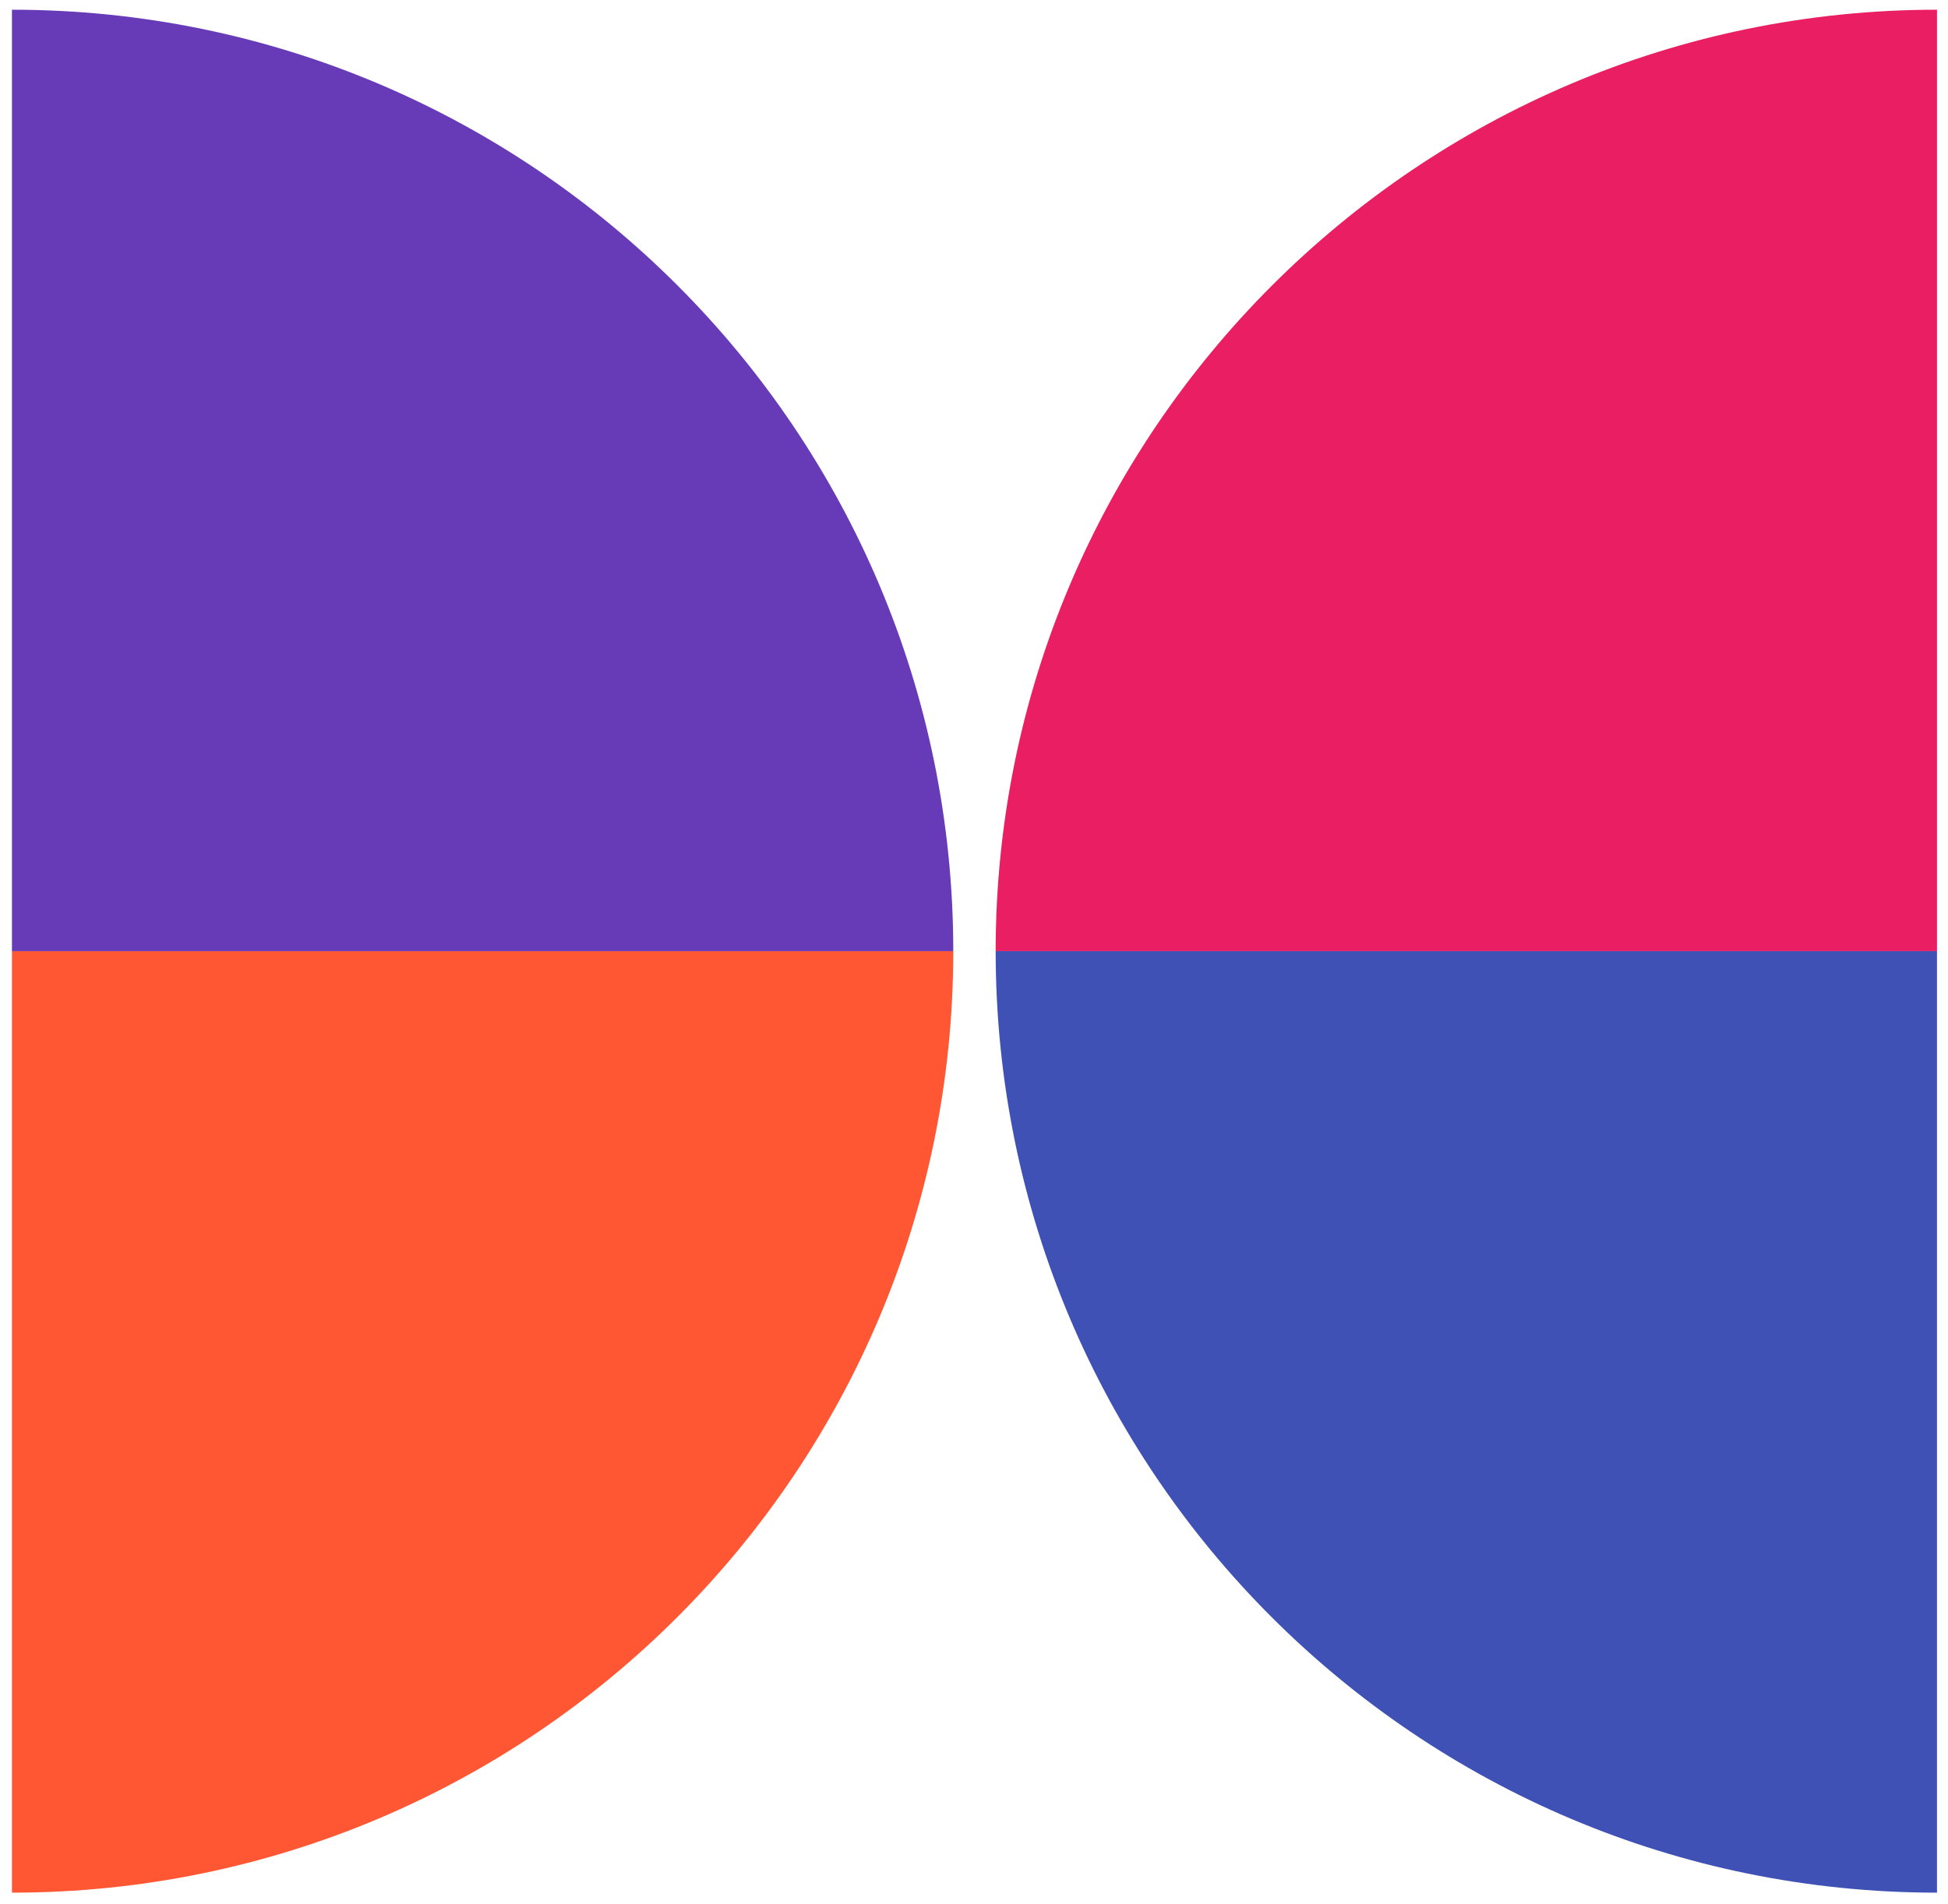 <svg width="89" height="87" viewBox="0 0 89 87" fill="none" xmlns="http://www.w3.org/2000/svg">
<path d="M45.49 43.466H88.497V0.444C64.785 0.444 45.49 19.746 45.49 43.466Z" fill="#E91E63"/>
<path d="M45.49 43.466C45.49 67.264 64.785 86.488 88.497 86.488V43.466H45.49Z" fill="#3F51B5"/>
<path d="M0.546 43.466V86.488C24.336 86.488 43.553 67.186 43.553 43.466H0.546Z" fill="#FF5733"/>
<path d="M43.553 43.466H0.546V0.444C24.336 0.444 43.553 19.746 43.553 43.466Z" fill="#673AB7"/>
</svg>
